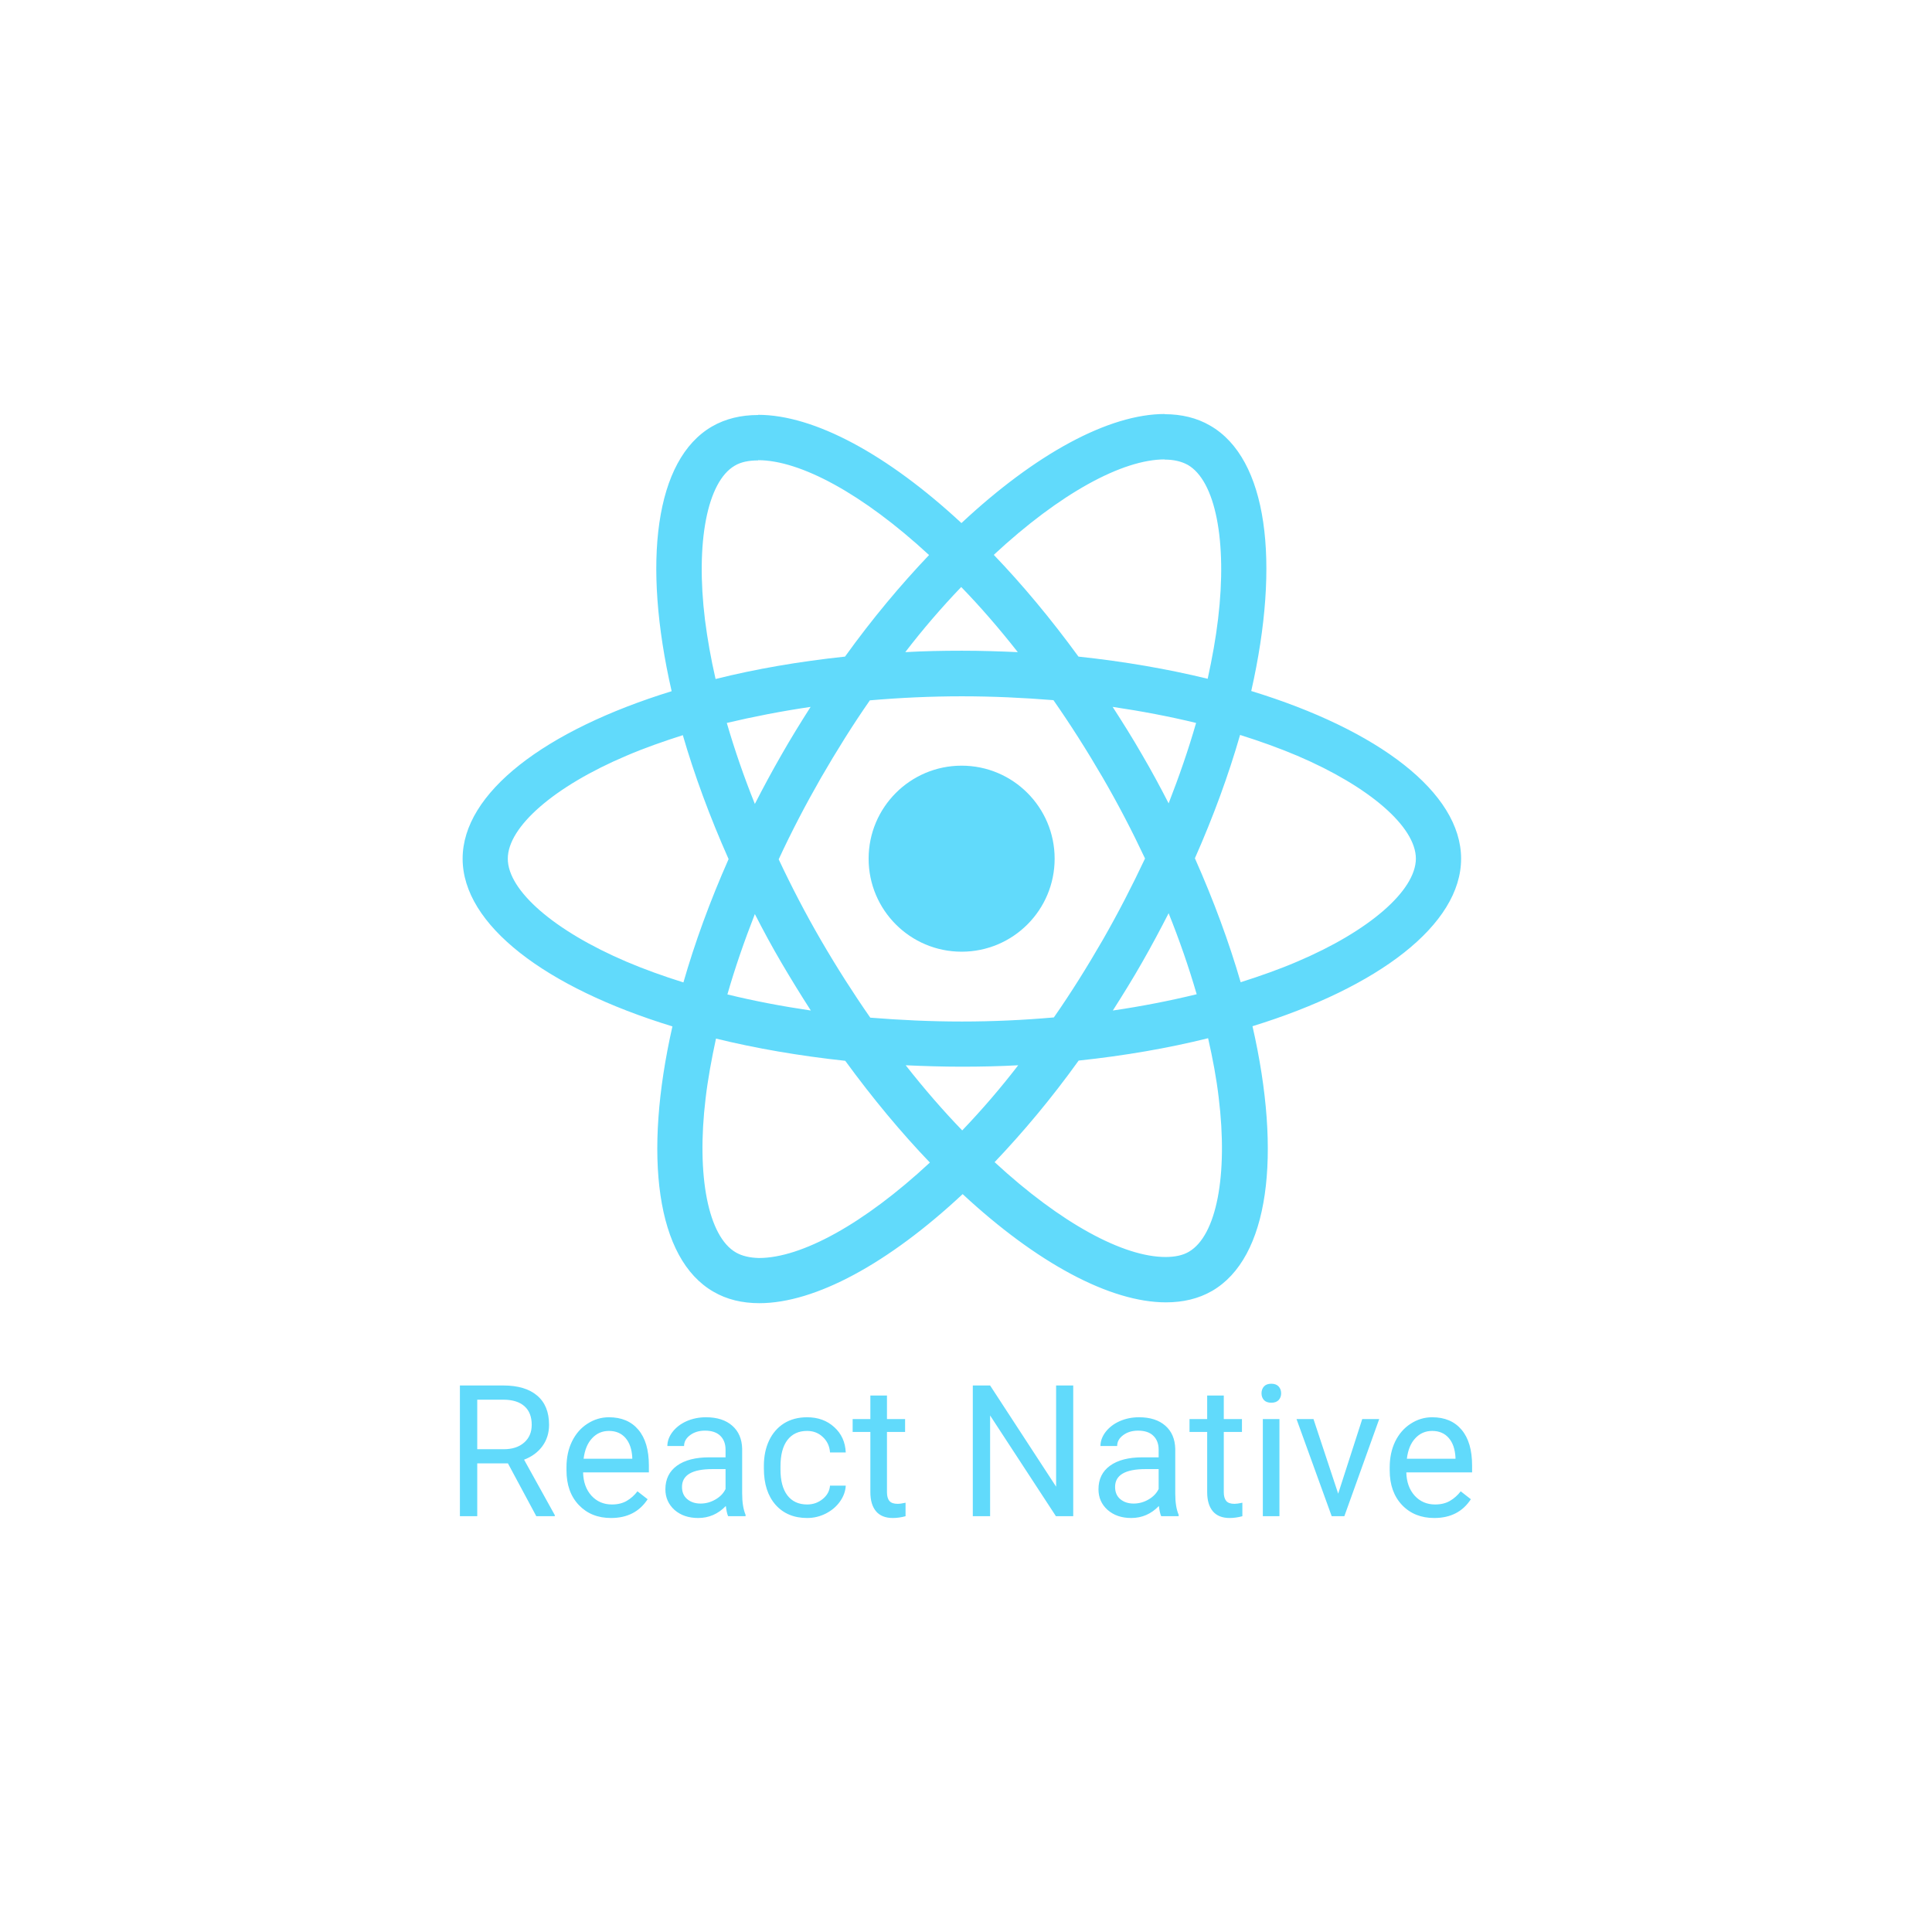 <svg width="42" height="42" viewBox="0 0 42 42" fill="none" xmlns="http://www.w3.org/2000/svg">
<rect width="42" height="42" fill="white"/>
<path d="M31.763 18.667C31.763 17.229 29.962 15.867 27.201 15.022C27.838 12.208 27.555 9.969 26.307 9.252C26.02 9.084 25.684 9.004 25.316 9.004V9.991C25.52 9.991 25.684 10.031 25.821 10.106C26.422 10.451 26.683 11.765 26.48 13.455C26.431 13.871 26.352 14.309 26.254 14.756C25.387 14.544 24.44 14.38 23.445 14.274C22.848 13.455 22.228 12.712 21.604 12.062C23.047 10.721 24.401 9.987 25.321 9.987V9C24.104 9 22.511 9.867 20.901 11.371C19.29 9.876 17.698 9.018 16.481 9.018V10.004C17.397 10.004 18.755 10.734 20.197 12.066C19.578 12.716 18.959 13.455 18.37 14.274C17.37 14.38 16.423 14.544 15.556 14.761C15.454 14.318 15.379 13.889 15.326 13.477C15.118 11.787 15.375 10.473 15.972 10.124C16.105 10.044 16.277 10.009 16.481 10.009V9.022C16.109 9.022 15.773 9.102 15.481 9.27C14.238 9.987 13.959 12.221 14.601 15.026C11.848 15.876 10.057 17.234 10.057 18.667C10.057 20.105 11.857 21.468 14.618 22.313C13.981 25.127 14.264 27.366 15.512 28.082C15.8 28.25 16.136 28.33 16.507 28.33C17.724 28.33 19.317 27.463 20.927 25.959C22.538 27.454 24.131 28.312 25.347 28.312C25.719 28.312 26.055 28.233 26.347 28.065C27.59 27.348 27.869 25.113 27.228 22.309C29.971 21.463 31.763 20.101 31.763 18.667ZM26.002 15.716C25.838 16.287 25.635 16.875 25.405 17.464C25.223 17.11 25.033 16.756 24.825 16.402C24.622 16.048 24.405 15.703 24.188 15.367C24.816 15.46 25.422 15.575 26.002 15.716ZM23.976 20.428C23.631 21.026 23.277 21.592 22.91 22.118C22.25 22.176 21.582 22.207 20.91 22.207C20.241 22.207 19.573 22.176 18.919 22.123C18.552 21.596 18.193 21.034 17.848 20.441C17.512 19.862 17.206 19.273 16.928 18.681C17.202 18.088 17.512 17.495 17.844 16.915C18.189 16.318 18.543 15.752 18.91 15.225C19.569 15.168 20.237 15.137 20.91 15.137C21.578 15.137 22.246 15.168 22.901 15.221C23.268 15.747 23.626 16.309 23.971 16.902C24.308 17.482 24.613 18.07 24.892 18.663C24.613 19.256 24.308 19.849 23.976 20.428ZM25.405 19.853C25.637 20.43 25.841 21.017 26.015 21.614C25.436 21.755 24.825 21.875 24.192 21.968C24.409 21.627 24.626 21.278 24.83 20.919C25.033 20.565 25.223 20.207 25.405 19.853ZM20.918 24.574C20.507 24.149 20.096 23.676 19.689 23.158C20.087 23.176 20.494 23.189 20.905 23.189C21.321 23.189 21.733 23.18 22.135 23.158C21.755 23.651 21.349 24.124 20.918 24.574ZM17.627 21.968C16.998 21.875 16.392 21.76 15.813 21.618C15.976 21.048 16.18 20.459 16.41 19.871C16.591 20.225 16.782 20.579 16.99 20.933C17.198 21.287 17.41 21.632 17.627 21.968ZM20.896 12.761C21.308 13.185 21.719 13.659 22.126 14.177C21.728 14.159 21.321 14.146 20.91 14.146C20.494 14.146 20.082 14.154 19.68 14.177C20.059 13.683 20.466 13.21 20.896 12.761ZM17.622 15.367C17.405 15.707 17.189 16.057 16.985 16.415C16.782 16.769 16.591 17.123 16.41 17.477C16.178 16.901 15.974 16.313 15.8 15.716C16.379 15.579 16.99 15.46 17.622 15.367ZM13.618 20.906C12.052 20.238 11.039 19.362 11.039 18.667C11.039 17.973 12.052 17.092 13.618 16.429C13.999 16.265 14.415 16.119 14.844 15.982C15.096 16.849 15.428 17.751 15.839 18.676C15.432 19.596 15.105 20.494 14.857 21.357C14.419 21.22 14.003 21.07 13.618 20.906ZM15.999 27.228C15.397 26.883 15.136 25.569 15.339 23.879C15.388 23.463 15.468 23.025 15.565 22.578C16.432 22.791 17.379 22.954 18.375 23.061C18.972 23.879 19.591 24.622 20.215 25.273C18.773 26.613 17.419 27.348 16.498 27.348C16.299 27.343 16.131 27.304 15.999 27.228ZM26.493 23.857C26.701 25.547 26.445 26.861 25.847 27.211C25.715 27.29 25.542 27.326 25.338 27.326C24.423 27.326 23.064 26.596 21.622 25.264C22.241 24.614 22.861 23.875 23.449 23.056C24.449 22.95 25.396 22.786 26.263 22.57C26.365 23.016 26.445 23.446 26.493 23.857ZM28.197 20.906C27.816 21.07 27.4 21.216 26.971 21.353C26.719 20.486 26.387 19.583 25.976 18.658C26.383 17.738 26.71 16.84 26.958 15.977C27.396 16.114 27.812 16.265 28.201 16.429C29.767 17.097 30.78 17.973 30.78 18.667C30.776 19.362 29.763 20.242 28.197 20.906Z" fill="#61DAFB"/>
<path d="M20.905 20.689C22.022 20.689 22.927 19.784 22.927 18.667C22.927 17.551 22.022 16.645 20.905 16.645C19.788 16.645 18.883 17.551 18.883 18.667C18.883 19.784 19.788 20.689 20.905 20.689ZM11.042 31.812H10.375V32.961H9.998V30.119H10.939C11.259 30.119 11.505 30.192 11.676 30.338C11.85 30.484 11.936 30.696 11.936 30.974C11.936 31.151 11.888 31.305 11.792 31.437C11.697 31.568 11.564 31.667 11.393 31.732L12.061 32.938V32.961H11.659L11.042 31.812ZM10.375 31.505H10.95C11.136 31.505 11.284 31.457 11.393 31.361C11.504 31.265 11.559 31.136 11.559 30.974C11.559 30.799 11.507 30.664 11.401 30.57C11.297 30.477 11.146 30.429 10.948 30.428H10.375V31.505ZM13.283 33C12.996 33 12.764 32.907 12.584 32.719C12.404 32.53 12.315 32.279 12.315 31.964V31.898C12.315 31.688 12.354 31.501 12.434 31.337C12.514 31.172 12.626 31.043 12.769 30.951C12.914 30.857 13.07 30.81 13.238 30.81C13.512 30.81 13.726 30.901 13.878 31.082C14.03 31.262 14.106 31.521 14.106 31.858V32.009H12.676C12.681 32.217 12.741 32.385 12.857 32.514C12.974 32.642 13.123 32.706 13.302 32.706C13.43 32.706 13.538 32.679 13.626 32.627C13.715 32.575 13.792 32.506 13.858 32.42L14.079 32.592C13.902 32.864 13.636 33 13.283 33ZM13.238 31.107C13.092 31.107 12.97 31.16 12.871 31.267C12.772 31.372 12.711 31.521 12.687 31.712H13.745V31.685C13.735 31.501 13.685 31.36 13.597 31.259C13.508 31.158 13.389 31.107 13.238 31.107ZM15.829 32.961C15.809 32.919 15.792 32.845 15.779 32.739C15.611 32.913 15.411 33 15.178 33C14.97 33 14.798 32.942 14.664 32.825C14.532 32.706 14.465 32.556 14.465 32.376C14.465 32.156 14.549 31.985 14.715 31.864C14.883 31.742 15.118 31.681 15.422 31.681H15.773V31.515C15.773 31.389 15.735 31.288 15.66 31.214C15.584 31.139 15.473 31.101 15.326 31.101C15.197 31.101 15.089 31.134 15.002 31.199C14.915 31.264 14.871 31.343 14.871 31.435H14.508C14.508 31.33 14.545 31.228 14.619 31.13C14.695 31.032 14.796 30.953 14.924 30.896C15.053 30.839 15.194 30.81 15.347 30.81C15.591 30.81 15.781 30.872 15.919 30.994C16.057 31.115 16.129 31.282 16.134 31.495V32.467C16.134 32.661 16.159 32.815 16.208 32.93V32.961H15.829ZM15.23 32.686C15.344 32.686 15.451 32.657 15.552 32.598C15.654 32.54 15.727 32.464 15.773 32.37V31.937H15.49C15.047 31.937 14.826 32.066 14.826 32.325C14.826 32.438 14.864 32.527 14.94 32.59C15.015 32.654 15.112 32.686 15.23 32.686ZM17.547 32.706C17.676 32.706 17.788 32.666 17.884 32.588C17.981 32.51 18.034 32.413 18.044 32.296H18.386C18.38 32.417 18.338 32.532 18.261 32.641C18.184 32.75 18.082 32.837 17.953 32.903C17.825 32.968 17.69 33 17.547 33C17.259 33 17.03 32.904 16.86 32.713C16.691 32.521 16.606 32.258 16.606 31.925V31.864C16.606 31.659 16.644 31.476 16.719 31.316C16.795 31.156 16.903 31.032 17.043 30.943C17.185 30.855 17.352 30.81 17.545 30.81C17.782 30.81 17.978 30.881 18.134 31.023C18.292 31.165 18.376 31.349 18.386 31.575H18.044C18.034 31.439 17.982 31.327 17.888 31.24C17.796 31.151 17.681 31.107 17.545 31.107C17.361 31.107 17.219 31.173 17.117 31.306C17.017 31.438 16.967 31.628 16.967 31.878V31.946C16.967 32.19 17.017 32.377 17.117 32.508C17.218 32.64 17.361 32.706 17.547 32.706ZM19.282 30.338V30.849H19.676V31.129H19.282V32.438C19.282 32.523 19.299 32.586 19.335 32.629C19.37 32.671 19.43 32.692 19.514 32.692C19.556 32.692 19.613 32.684 19.686 32.668V32.961C19.591 32.987 19.498 33 19.409 33C19.247 33 19.126 32.951 19.044 32.854C18.962 32.756 18.921 32.618 18.921 32.438V31.129H18.536V30.849H18.921V30.338H19.282ZM23.331 32.961H22.955L21.524 30.771V32.961H21.148V30.119H21.524L22.959 32.319V30.119H23.331V32.961ZM25.244 32.961C25.223 32.919 25.206 32.845 25.193 32.739C25.026 32.913 24.825 33 24.592 33C24.384 33 24.213 32.942 24.079 32.825C23.946 32.706 23.88 32.556 23.88 32.376C23.88 32.156 23.963 31.985 24.13 31.864C24.297 31.742 24.533 31.681 24.836 31.681H25.188V31.515C25.188 31.389 25.15 31.288 25.074 31.214C24.999 31.139 24.887 31.101 24.741 31.101C24.612 31.101 24.504 31.134 24.417 31.199C24.329 31.264 24.286 31.343 24.286 31.435H23.923C23.923 31.33 23.96 31.228 24.034 31.13C24.11 31.032 24.211 30.953 24.339 30.896C24.467 30.839 24.608 30.81 24.762 30.81C25.005 30.81 25.196 30.872 25.334 30.994C25.472 31.115 25.543 31.282 25.549 31.495V32.467C25.549 32.661 25.573 32.815 25.623 32.93V32.961H25.244ZM24.645 32.686C24.758 32.686 24.866 32.657 24.967 32.598C25.068 32.54 25.142 32.464 25.188 32.37V31.937H24.904C24.462 31.937 24.241 32.066 24.241 32.325C24.241 32.438 24.279 32.527 24.354 32.59C24.43 32.654 24.526 32.686 24.645 32.686ZM26.604 30.338V30.849H26.999V31.129H26.604V32.438C26.604 32.523 26.622 32.586 26.657 32.629C26.692 32.671 26.752 32.692 26.837 32.692C26.878 32.692 26.936 32.684 27.008 32.668V32.961C26.913 32.987 26.821 33 26.731 33C26.57 33 26.448 32.951 26.366 32.854C26.284 32.756 26.243 32.618 26.243 32.438V31.129H25.859V30.849H26.243V30.338H26.604ZM27.814 32.961H27.453V30.849H27.814V32.961ZM27.424 30.289C27.424 30.231 27.442 30.181 27.477 30.141C27.513 30.101 27.567 30.081 27.637 30.081C27.707 30.081 27.76 30.101 27.797 30.141C27.833 30.181 27.851 30.231 27.851 30.289C27.851 30.348 27.833 30.397 27.797 30.436C27.76 30.475 27.707 30.494 27.637 30.494C27.567 30.494 27.513 30.475 27.477 30.436C27.442 30.397 27.424 30.348 27.424 30.289ZM29.091 32.471L29.614 30.849H29.983L29.225 32.961H28.95L28.185 30.849H28.554L29.091 32.471ZM31.179 33C30.893 33 30.66 32.907 30.48 32.719C30.301 32.53 30.211 32.279 30.211 31.964V31.898C30.211 31.688 30.251 31.501 30.33 31.337C30.411 31.172 30.523 31.043 30.666 30.951C30.81 30.857 30.966 30.81 31.134 30.81C31.409 30.81 31.622 30.901 31.774 31.082C31.926 31.262 32.002 31.521 32.002 31.858V32.009H30.572C30.577 32.217 30.638 32.385 30.753 32.514C30.87 32.642 31.019 32.706 31.198 32.706C31.326 32.706 31.434 32.679 31.522 32.627C31.611 32.575 31.688 32.506 31.755 32.42L31.975 32.592C31.798 32.864 31.533 33 31.179 33ZM31.134 31.107C30.988 31.107 30.866 31.16 30.767 31.267C30.668 31.372 30.607 31.521 30.584 31.712H31.641V31.685C31.631 31.501 31.582 31.36 31.493 31.259C31.405 31.158 31.285 31.107 31.134 31.107Z" fill="#61DAFB"/>
</svg>
